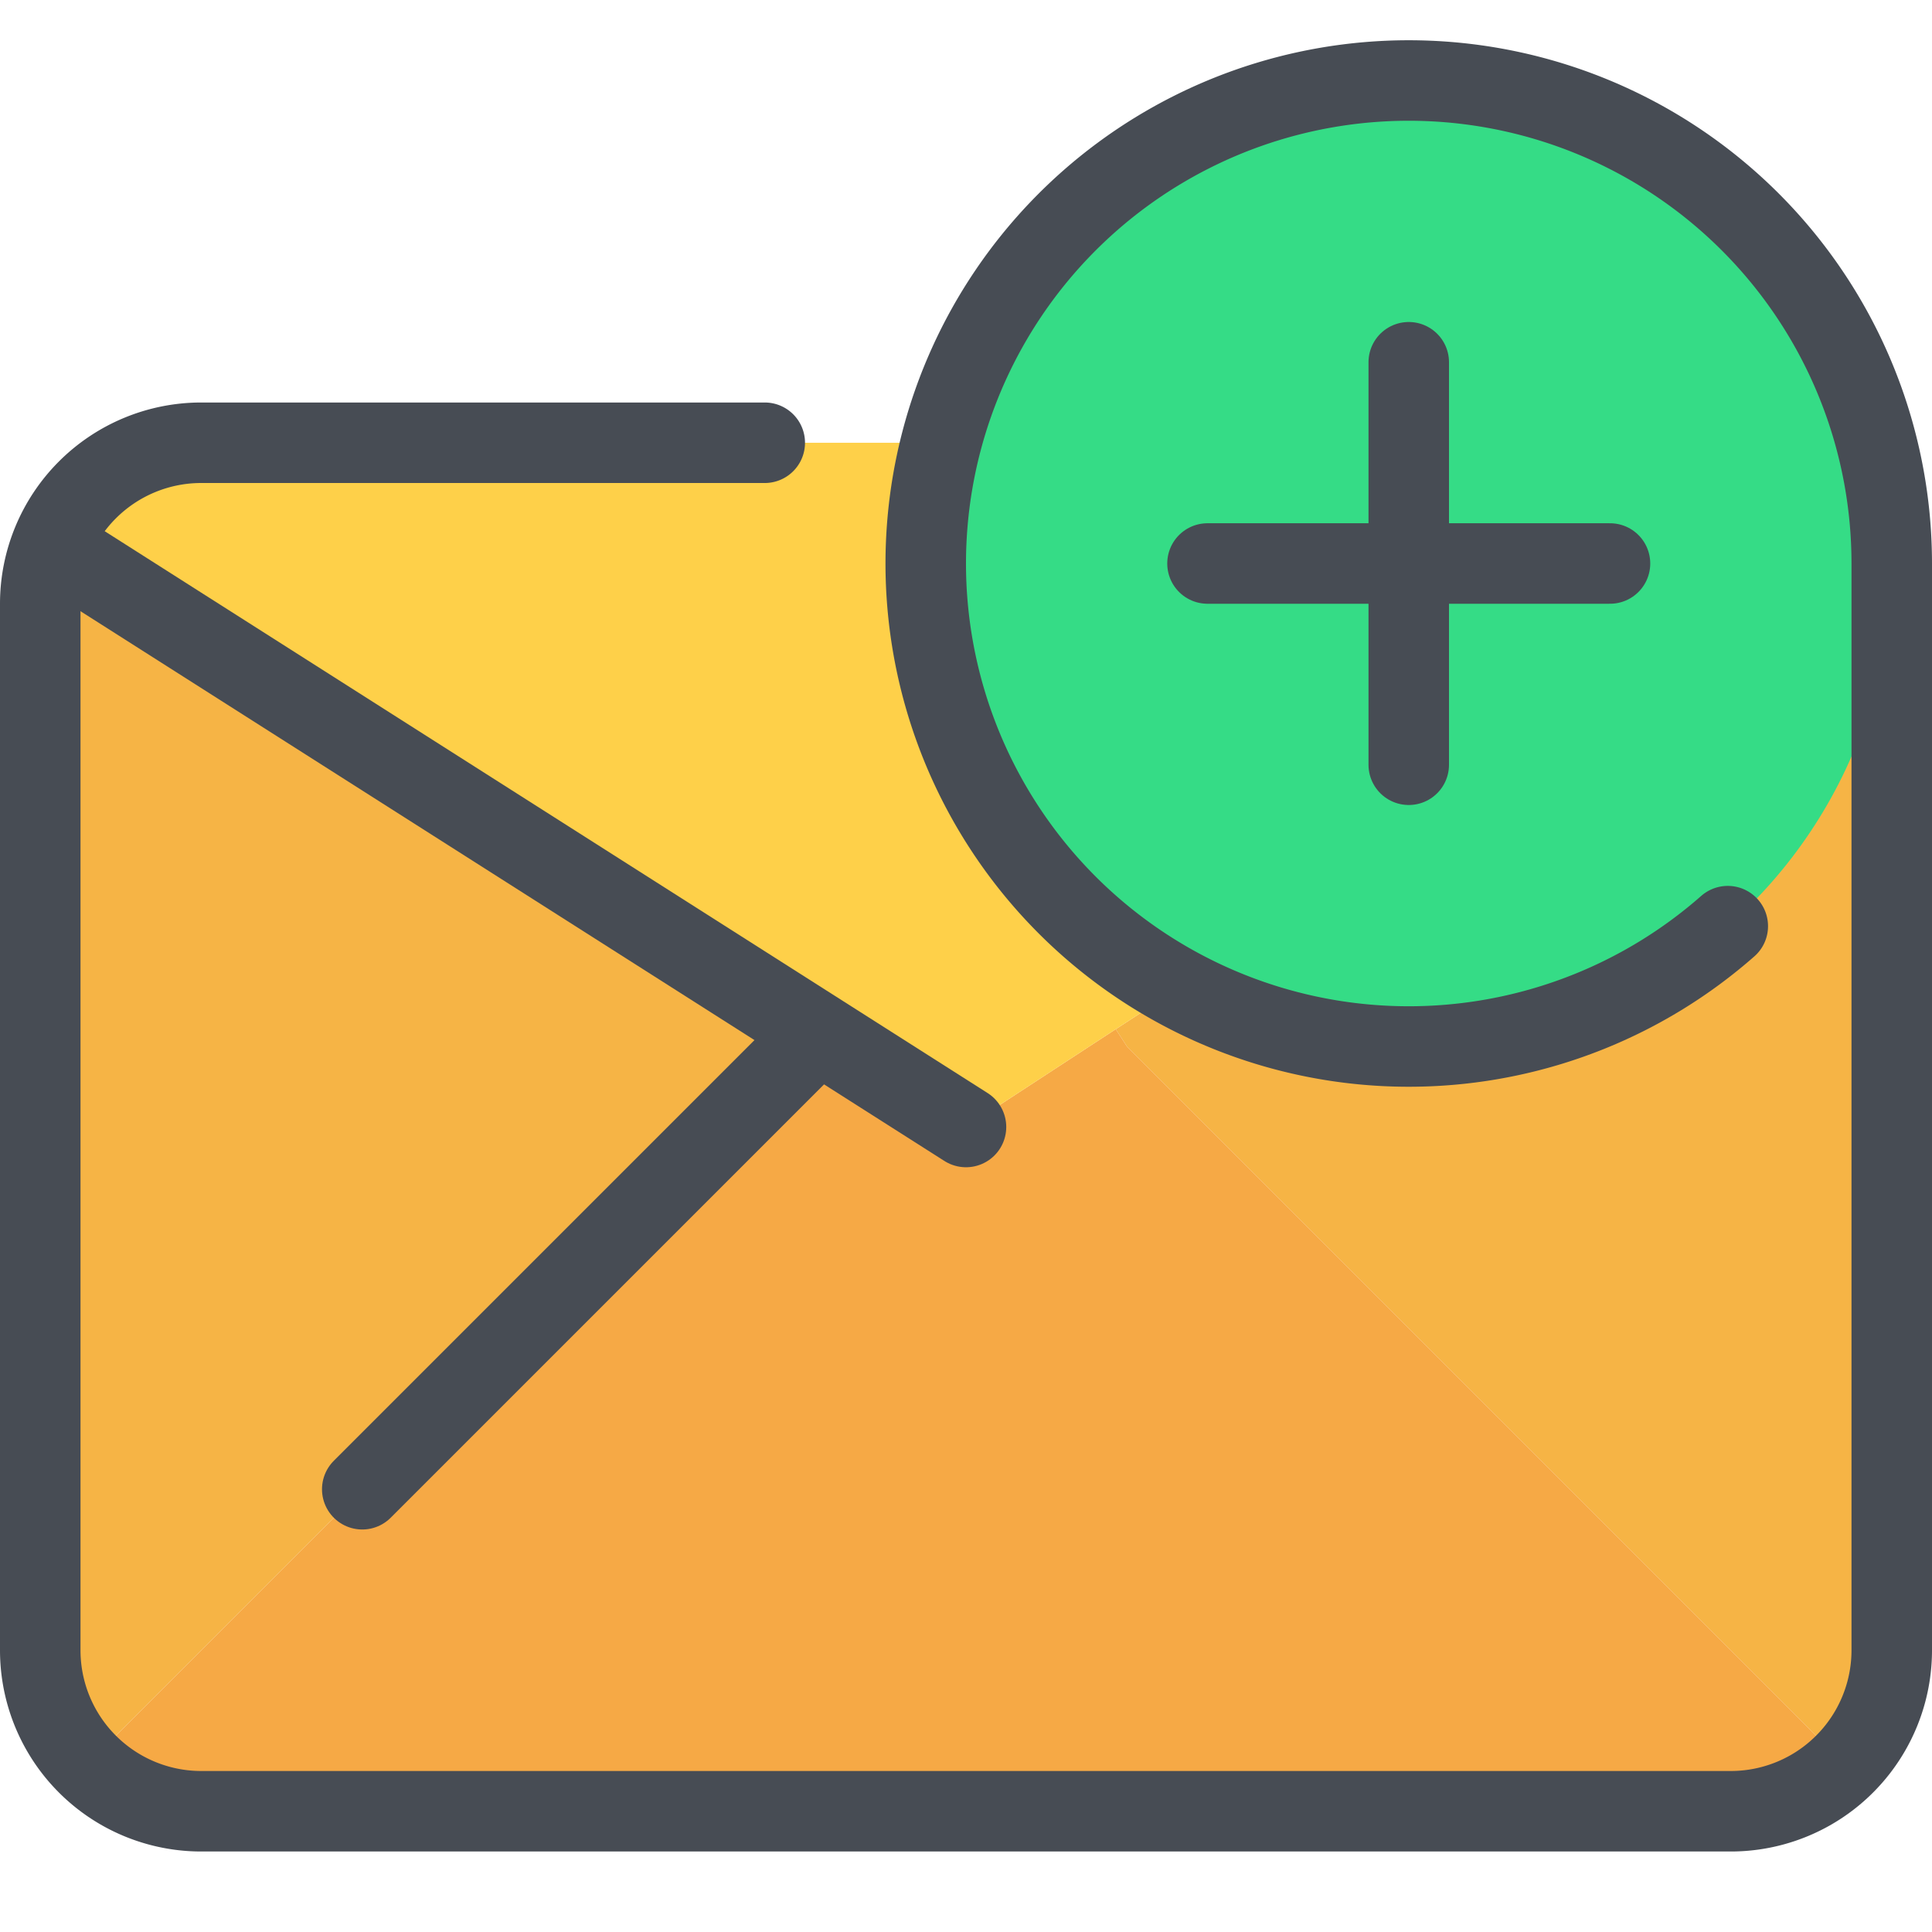 <svg xmlns="http://www.w3.org/2000/svg" width="48" height="48" viewBox="0 0 48 48"><defs><style>.cls-1{fill:#f6b445;}.cls-2{fill:#f6a945;}.cls-3{fill:#fed049;}.cls-4{fill:#35dc86;}.cls-5{fill:none;stroke:#474c54;stroke-linecap:round;stroke-linejoin:round;stroke-width:2px;}</style></defs><title>4-Email-add</title><g id="_4-Email-add" data-name="4-Email-add"><path class="cls-1" d="M47,13V41a4.025,4.025,0,0,1-1.17,2.83L39,37,28,26l-.28-.43Z"/><path class="cls-2" d="M39,37l6.83,6.83A4.025,4.025,0,0,1,43,45H5a4.025,4.025,0,0,1-2.83-1.17L9,37,20,26l.25-.39L24,28l3.72-2.43L28,26Z"/><path class="cls-1" d="M20.25,25.61,20,26,9,37,2.17,43.83A4.025,4.025,0,0,1,1,41V15a3.944,3.944,0,0,1,.18-1.19L2,14Z"/><path class="cls-3" d="M47,13,27.72,25.57,24,28l-3.75-2.39L2,14l-.82-.19A4,4,0,0,1,5,11H42C46,11,47,13,47,13Z"/><circle class="cls-4" cx="35" cy="14" r="12"/><line class="cls-5" x1="24" y1="28" x2="2" y2="14"/><path class="cls-5" d="M19,11H5a4,4,0,0,0-4,4V41a4,4,0,0,0,4,4H43a4,4,0,0,0,4-4V14a12,12,0,1,0-4.074,9.01"/><line class="cls-5" x1="9" y1="37" x2="20" y2="26"/><line class="cls-5" x1="35" y1="9" x2="35" y2="19"/><line class="cls-5" x1="40" y1="14" x2="30" y2="14"/></g></svg>